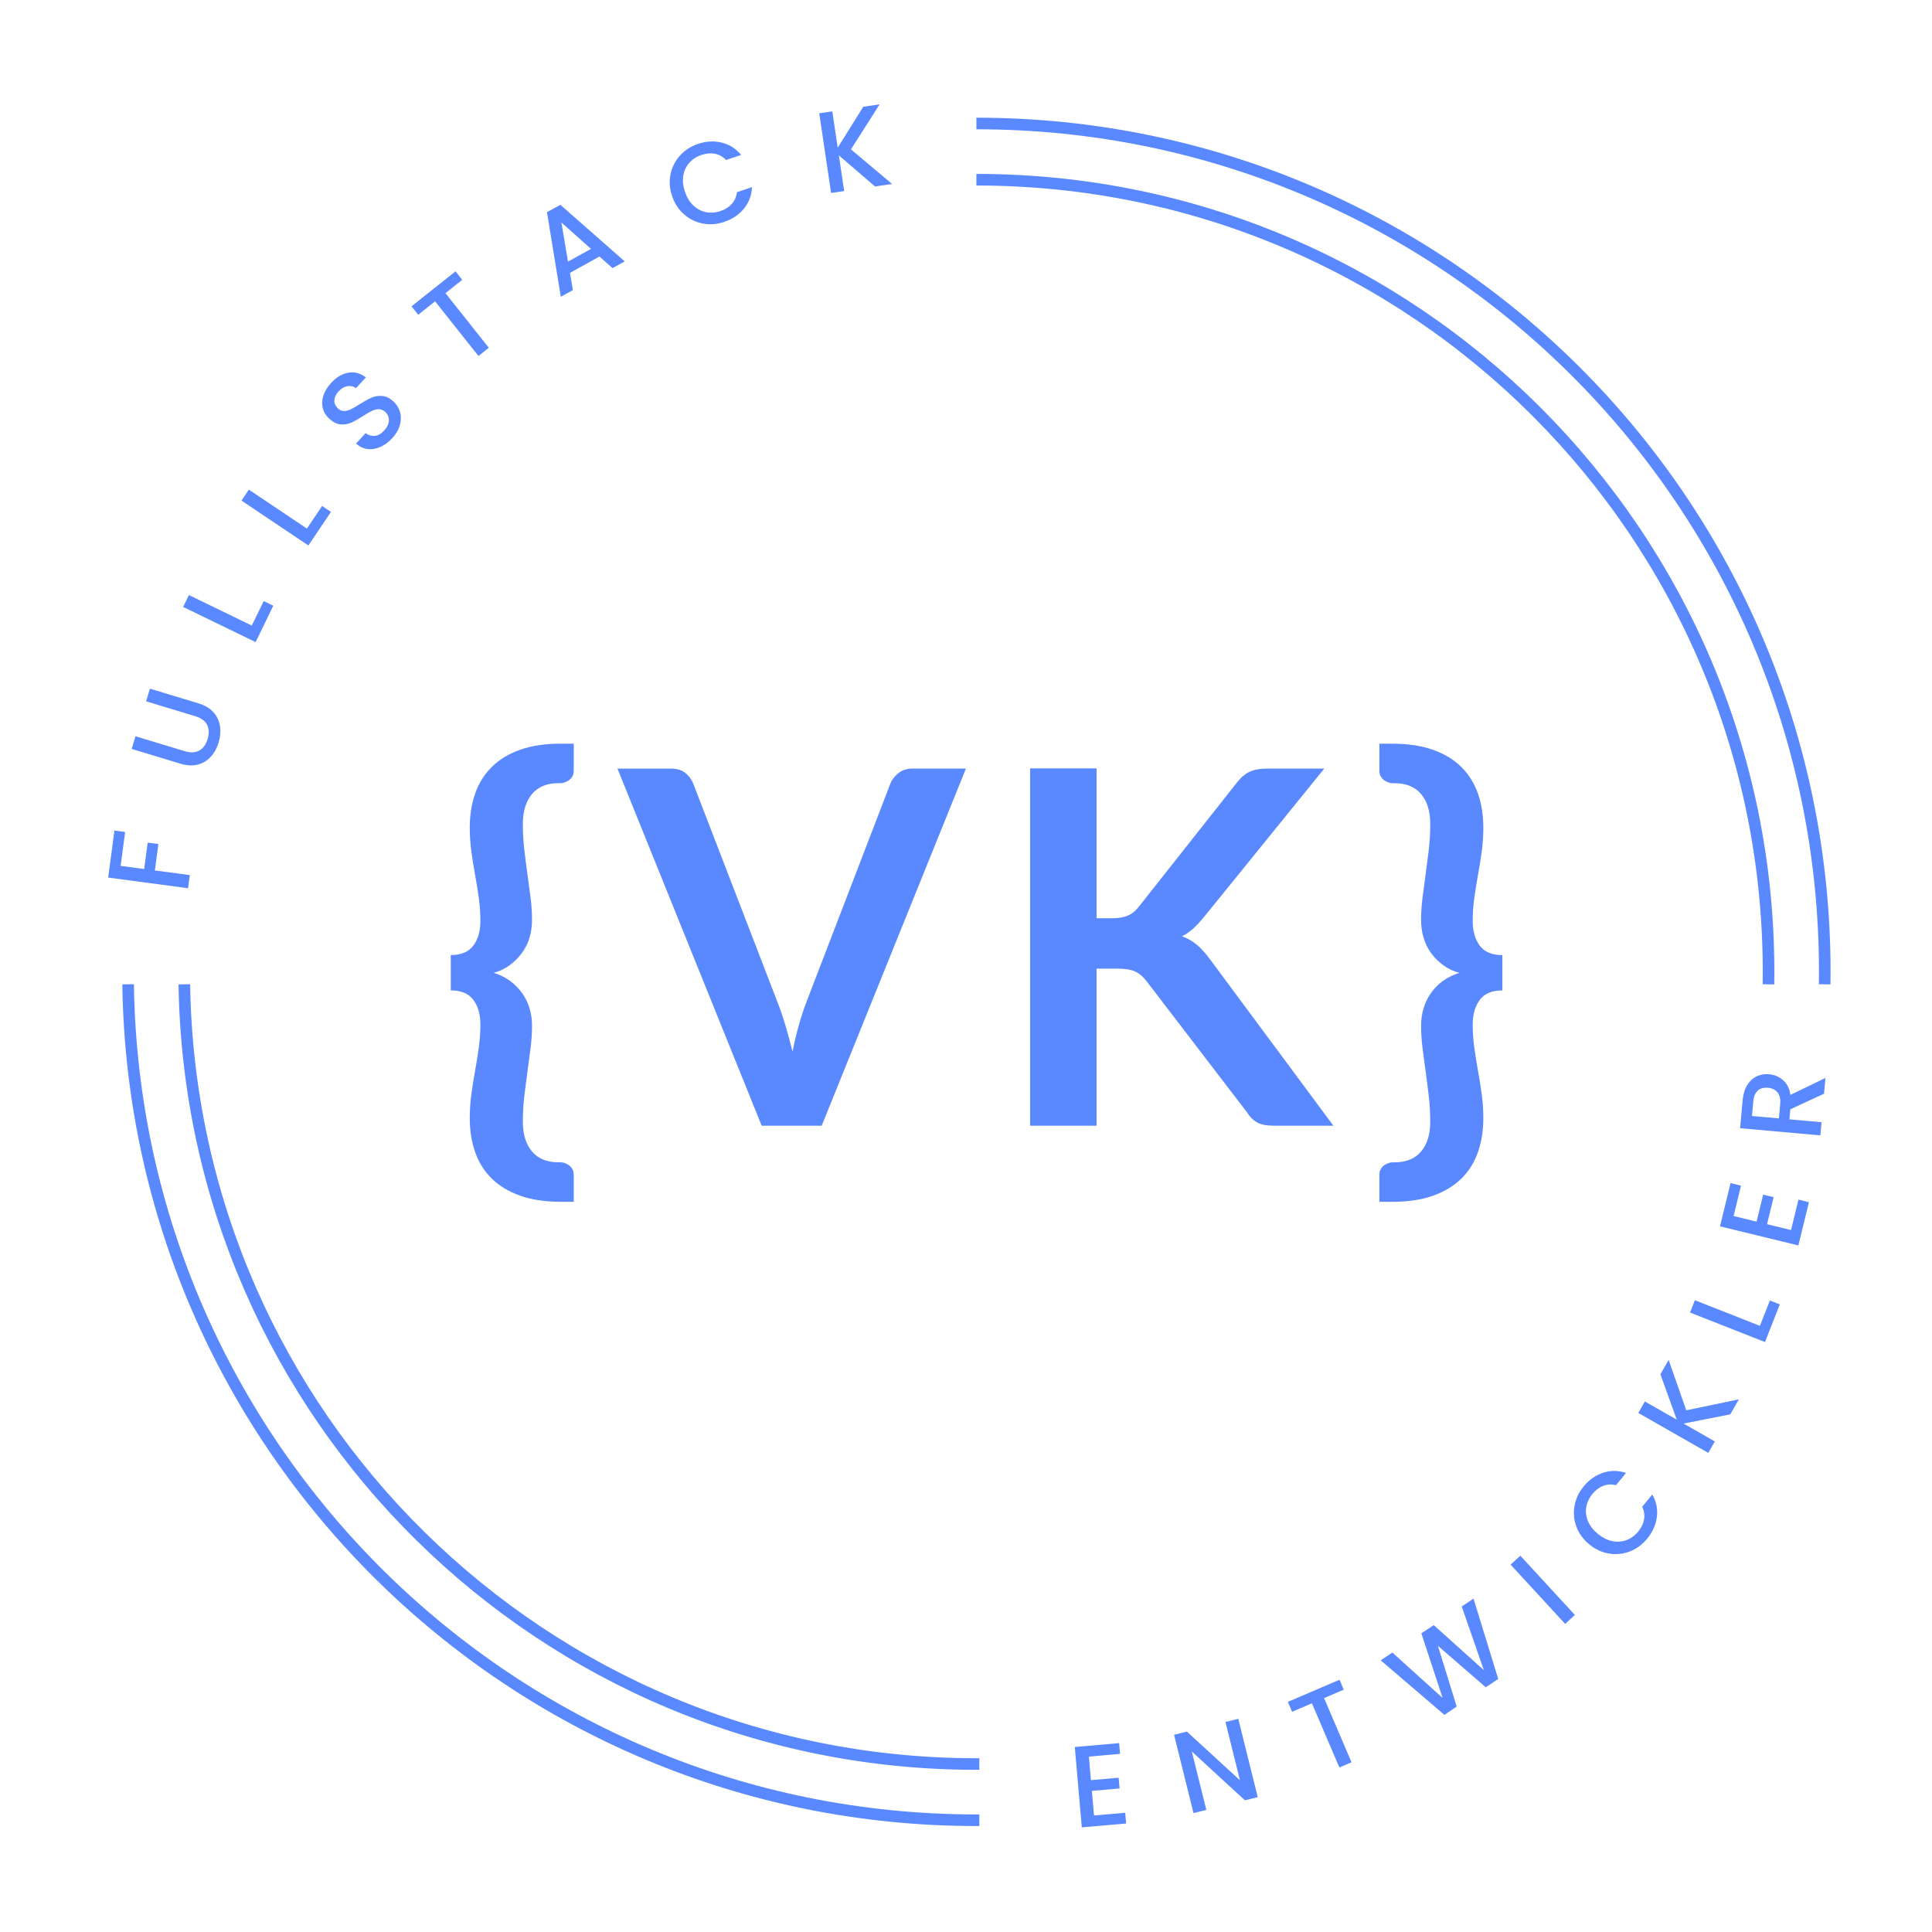 <svg width="1000" height="1000" viewBox="0 0 1000 1000" fill="none" xmlns="http://www.w3.org/2000/svg">
<rect x="0" y="0" width="1000" height="1000" fill="#333333" stroke="none"/>
<g clip-path="url(#clip0_1_35)">
<path d="M1000 0H0V1000H1000V0Z" fill="white"/>
<path d="M915.34 509.48C915.37 507.34 915.4 505.19 915.4 503.04C915.4 276.59 731.83 93.02 505.38 93.02" stroke="#5988FF" stroke-width="6" stroke-miterlimit="10"/>
<path d="M505.38 63.92C747.9 63.92 944.5 260.52 944.5 503.04C944.5 505.19 944.48 507.34 944.45 509.48" stroke="#5988FF" stroke-width="6" stroke-miterlimit="10"/>
<path d="M506.9 942.15C506.39 942.15 505.89 942.15 505.38 942.15C265.01 942.15 69.75 749.02 66.31 509.47" stroke="#5988FF" stroke-width="6" stroke-miterlimit="10"/>
<path d="M95.41 509.48C98.85 732.96 281.08 913.06 505.37 913.06C505.88 913.06 506.38 913.06 506.89 913.06" stroke="#5988FF" stroke-width="6" stroke-miterlimit="10"/>
<path d="M59.24 429.91L64.77 430.64L62.44 448.19L74.63 449.81L76.45 436.13L81.98 436.87L80.16 450.55L98.24 452.95L97.34 459.73L56 454.24L59.23 429.91H59.24Z" fill="#5988FF"/>
<path d="M70.14 381.09L95.58 388.8C98.61 389.72 101.12 389.61 103.14 388.49C105.15 387.37 106.59 385.39 107.45 382.55C108.32 379.68 108.23 377.22 107.18 375.16C106.13 373.11 104.09 371.62 101.07 370.71L75.63 363L77.61 356.45L102.93 364.12C106.18 365.11 108.72 366.65 110.55 368.75C112.38 370.85 113.49 373.26 113.88 375.97C114.27 378.68 114.03 381.47 113.16 384.34C112.29 387.21 110.95 389.66 109.12 391.67C107.3 393.69 105.05 395.05 102.37 395.74C99.69 396.43 96.73 396.29 93.47 395.3L68.15 387.63L70.13 381.09H70.14Z" fill="#5988FF"/>
<path d="M130.33 323.79L136.49 311.11L141.45 313.52L132.31 332.36L94.8 314.15L97.79 308L130.34 323.8L130.33 323.79Z" fill="#5988FF"/>
<path d="M158.86 273.6L166.72 261.89L171.3 264.97L159.62 282.35L125 259.1L128.81 253.42L158.85 273.59L158.86 273.6Z" fill="#5988FF"/>
<path d="M196.88 231.34C194.64 232.33 192.43 232.69 190.24 232.42C188.05 232.15 186.07 231.2 184.3 229.58L189.24 224.18C190.67 225.28 192.25 225.75 193.95 225.61C195.66 225.47 197.28 224.55 198.82 222.87C200.41 221.13 201.24 219.39 201.29 217.65C201.34 215.91 200.7 214.43 199.38 213.21C198.35 212.26 197.23 211.8 196.03 211.81C194.83 211.81 193.64 212.11 192.46 212.69C191.28 213.26 189.76 214.16 187.88 215.37C185.51 216.89 183.48 218.03 181.79 218.78C180.1 219.54 178.27 219.83 176.31 219.66C174.35 219.49 172.41 218.53 170.49 216.77C168.72 215.15 167.58 213.29 167.06 211.19C166.54 209.09 166.66 206.92 167.41 204.68C168.16 202.44 169.5 200.27 171.41 198.18C174.14 195.2 177.12 193.44 180.35 192.9C183.58 192.36 186.59 193.18 189.37 195.35L184.26 200.92C183.06 199.98 181.61 199.63 179.93 199.88C178.24 200.12 176.67 201.04 175.21 202.63C173.88 204.08 173.17 205.59 173.07 207.18C172.97 208.77 173.61 210.2 175 211.47C175.94 212.34 176.98 212.76 178.11 212.74C179.24 212.72 180.39 212.43 181.55 211.87C182.71 211.31 184.21 210.45 186.02 209.3C188.44 207.78 190.52 206.63 192.26 205.86C194 205.09 195.86 204.79 197.85 204.96C199.84 205.13 201.81 206.1 203.75 207.89C205.31 209.32 206.4 211.1 207.02 213.2C207.64 215.31 207.63 217.56 207 219.93C206.37 222.31 205.05 224.59 203.05 226.77C201.16 228.84 199.09 230.36 196.86 231.35L196.88 231.34Z" fill="#5988FF"/>
<path d="M235.78 140.46L239.25 144.83L230.56 151.73L253.02 180.02L247.66 184.27L225.2 155.98L216.46 162.92L212.99 158.55L235.78 140.45V140.46Z" fill="#5988FF"/>
<path d="M310.29 132.78L295.02 141.24L296.52 150.15L290.28 153.61L283.11 109.84L290.04 106L323.35 135.29L317.05 138.78L310.3 132.78H310.29ZM305.91 128.83L290.59 115.16L294 135.43L305.91 128.83Z" fill="#5988FF"/>
<path d="M347.08 90.15C347.85 86.47 349.48 83.25 351.99 80.49C354.5 77.73 357.59 75.72 361.27 74.49C365.48 73.07 369.57 72.85 373.54 73.81C377.51 74.77 380.88 76.9 383.63 80.19L375.84 82.81C374.11 81.07 372.17 79.99 370 79.58C367.84 79.17 365.56 79.37 363.17 80.17C360.55 81.05 358.42 82.42 356.77 84.29C355.12 86.16 354.09 88.38 353.67 90.97C353.25 93.56 353.54 96.31 354.52 99.23C355.5 102.15 356.94 104.52 358.84 106.32C360.74 108.13 362.91 109.29 365.36 109.79C367.81 110.3 370.34 110.11 372.96 109.23C375.35 108.43 377.28 107.2 378.75 105.57C380.22 103.93 381.12 101.9 381.45 99.47L389.24 96.85C389.04 101.14 387.64 104.86 385.05 108.01C382.46 111.16 379.06 113.44 374.85 114.86C371.13 116.11 367.45 116.39 363.8 115.7C360.15 115.01 356.9 113.43 354.07 110.97C351.24 108.51 349.17 105.34 347.87 101.47C346.57 97.6 346.3 93.83 347.07 90.15H347.08Z" fill="#5988FF"/>
<path d="M452.91 96.52L434.2 80.43L436.94 98.89L430.17 99.89L424.04 58.64L430.8 57.64L433.59 76.45L446.82 55.26L455.31 54L440.45 77.32L461.73 95.21L452.89 96.52H452.91Z" fill="#5988FF"/>
<path d="M563.61 909.2L564.67 921.4L579.01 920.15L579.5 925.71L565.15 926.96L566.26 939.69L582.4 938.28L582.89 943.84L559.94 945.84L556.31 904.24L579.26 902.24L579.75 907.8L563.61 909.21V909.2Z" fill="#5988FF"/>
<path d="M651.01 930.19L644.37 931.84L616.89 906.58L624.4 936.8L617.76 938.45L607.69 897.92L614.33 896.27L641.8 921.47L634.3 891.31L640.94 889.66L651.01 930.19Z" fill="#5988FF"/>
<path d="M693.34 869.44L695.54 874.57L685.34 878.94L699.55 912.15L693.26 914.84L679.04 881.63L668.78 886.02L666.58 880.89L693.33 869.44H693.34Z" fill="#5988FF"/>
<path d="M762.69 827.46L775.48 869.03L769.03 873.32L744.26 851.88L753.98 883.31L747.62 887.61L714.66 859.38L720.7 855.36L746.69 878.86L735.69 845.4L742.09 841.15L768.04 864.46L756.59 831.51L762.69 827.46Z" fill="#5988FF"/>
<path d="M786.92 805.22L815.16 835.9L810.13 840.53L781.89 809.85L786.92 805.22Z" fill="#5988FF"/>
<path d="M815.93 790.21C814.63 786.68 814.31 783.09 814.98 779.41C815.64 775.74 817.2 772.4 819.67 769.4C822.49 765.97 825.84 763.61 829.72 762.31C833.6 761.02 837.58 761.04 841.66 762.37L836.44 768.72C834.05 768.16 831.83 768.28 829.78 769.08C827.73 769.88 825.9 771.25 824.3 773.2C822.55 775.33 821.47 777.63 821.05 780.08C820.64 782.54 820.94 784.97 821.96 787.39C822.98 789.81 824.68 791.99 827.06 793.94C829.44 795.9 831.92 797.14 834.48 797.67C837.05 798.2 839.5 798.03 841.85 797.16C844.19 796.29 846.24 794.79 847.99 792.66C849.59 790.71 850.58 788.65 850.96 786.48C851.34 784.31 851.03 782.11 850.01 779.88L855.23 773.53C857.33 777.27 858.12 781.17 857.59 785.21C857.06 789.25 855.39 792.99 852.58 796.42C850.09 799.45 847.12 801.64 843.66 802.99C840.2 804.34 836.61 804.72 832.9 804.13C829.19 803.54 825.76 801.95 822.61 799.37C819.46 796.78 817.23 793.72 815.93 790.2V790.21Z" fill="#5988FF"/>
<path d="M895.59 732.07L871.38 736.83L887.59 746.08L884.2 752.02L847.99 731.34L851.38 725.4L867.9 734.83L859.42 711.33L863.68 703.88L872.82 729.97L900.03 724.3L895.6 732.06L895.59 732.07Z" fill="#5988FF"/>
<path d="M910.93 686.26L916.09 673.14L921.23 675.16L913.56 694.64L874.76 679.37L877.27 673L910.94 686.25L910.93 686.26Z" fill="#5988FF"/>
<path d="M897.31 629.42L909.2 632.32L912.61 618.33L918.03 619.65L914.62 633.64L927.04 636.67L930.88 620.93L936.3 622.25L930.84 644.64L890.27 634.75L895.72 612.37L901.14 613.69L897.31 629.43V629.42Z" fill="#5988FF"/>
<path d="M944.13 566.09L926.67 574.17L926.21 579.37L942.83 580.85L942.22 587.66L900.68 583.96L901.96 569.62C902.24 566.43 903.04 563.78 904.35 561.67C905.66 559.56 907.3 558.04 909.27 557.11C911.24 556.18 913.38 555.82 915.69 556.02C918.4 556.26 920.79 557.27 922.86 559.04C924.93 560.81 926.22 563.37 926.73 566.7L944.85 557.95L944.13 566.08V566.09ZM920.76 578.89L921.43 571.36C921.66 568.81 921.19 566.83 920.03 565.42C918.87 564.01 917.22 563.21 915.06 563.02C912.91 562.83 911.17 563.32 909.84 564.48C908.51 565.65 907.73 567.52 907.5 570.11L906.83 577.64L920.76 578.88V578.89Z" fill="#5988FF"/>
<path d="M248.65 530.26C248.65 525.06 247.44 520.82 245.01 517.54C242.58 514.26 238.68 512.62 233.31 512.62V494.34C238.68 494.34 242.58 492.7 245.01 489.42C247.44 486.14 248.65 481.9 248.65 476.7C248.65 472.7 248.37 468.71 247.82 464.75C247.27 460.79 246.63 456.8 245.9 452.8C245.17 448.8 244.54 444.77 243.98 440.72C243.43 436.67 243.15 432.56 243.15 428.38C243.15 421.9 244.09 416 245.96 410.67C247.83 405.34 250.71 400.76 254.59 396.93C258.47 393.1 263.37 390.14 269.29 388.05C275.21 385.96 282.18 384.92 290.19 384.92H296.97V398.98C296.97 400.09 296.73 401.05 296.27 401.86C295.8 402.67 295.2 403.33 294.48 403.84C293.75 404.35 293.01 404.73 292.24 404.99C291.47 405.25 290.79 405.37 290.19 405.37H289.04C283.07 405.37 278.51 407.25 275.36 410.99C272.21 414.74 270.63 419.9 270.63 426.46C270.63 431.15 270.89 435.64 271.4 439.95C271.91 444.25 272.44 448.43 273 452.48C273.55 456.53 274.09 460.51 274.6 464.43C275.11 468.35 275.37 472.31 275.37 476.32C275.37 479.56 274.92 482.63 274.03 485.52C273.13 488.42 271.81 491.04 270.07 493.38C268.32 495.73 266.24 497.79 263.81 499.58C261.38 501.37 258.63 502.69 255.56 503.54C258.63 504.48 261.38 505.82 263.81 507.57C266.24 509.32 268.33 511.39 270.07 513.77C271.82 516.16 273.14 518.8 274.03 521.7C274.92 524.6 275.37 527.62 275.37 530.78C275.37 534.79 275.11 538.75 274.6 542.67C274.09 546.59 273.56 550.58 273 554.62C272.45 558.67 271.91 562.85 271.4 567.15C270.89 571.45 270.63 575.95 270.63 580.64C270.63 587.11 272.21 592.23 275.36 595.98C278.51 599.73 283.07 601.6 289.04 601.6H290.19C290.79 601.6 291.47 601.73 292.24 601.98C293.01 602.24 293.75 602.62 294.48 603.13C295.2 603.64 295.8 604.32 296.27 605.17C296.74 606.02 296.97 607 296.97 608.11V622.04H290.19C282.18 622.04 275.21 621 269.29 618.91C263.37 616.82 258.47 613.88 254.59 610.09C250.71 606.3 247.84 601.74 245.96 596.41C244.08 591.08 243.15 585.18 243.15 578.7C243.15 574.53 243.43 570.41 243.98 566.36C244.53 562.31 245.17 558.29 245.9 554.28C246.62 550.28 247.26 546.27 247.82 542.26C248.37 538.26 248.65 534.25 248.65 530.24V530.26Z" fill="#5988FF"/>
<path d="M319.59 397.83H347.33C350.31 397.83 352.74 398.55 354.62 400C356.49 401.45 357.9 403.32 358.84 405.62L402.3 518.37C403.75 522.04 405.13 526.06 406.45 530.45C407.77 534.84 409.03 539.46 410.22 544.32C412.18 534.52 414.61 525.87 417.51 518.37L460.84 405.62C461.61 403.66 462.97 401.87 464.93 400.25C466.89 398.63 469.32 397.82 472.22 397.82H499.96L425.31 582.66H394.25L319.6 397.82L319.59 397.83Z" fill="#5988FF"/>
<path d="M567.58 475.29H575.63C578.87 475.29 581.55 474.84 583.68 473.95C585.81 473.05 587.64 471.63 589.18 469.67L640.18 405.11C642.31 402.38 644.55 400.49 646.89 399.42C649.23 398.36 652.19 397.82 655.77 397.82H685.43L623.18 474.65C621.22 477.04 619.35 479.04 617.56 480.66C615.77 482.28 613.85 483.6 611.81 484.62C614.62 485.64 617.16 487.09 619.42 488.97C621.68 490.85 623.87 493.23 626 496.13L690.17 582.67H659.75C655.66 582.67 652.61 582.09 650.61 580.94C648.61 579.79 646.92 578.11 645.56 575.89L593.28 507.63C591.57 505.42 589.66 503.82 587.53 502.84C585.4 501.86 582.37 501.37 578.45 501.37H567.58V582.67H533.19V397.7H567.58V475.29Z" fill="#5988FF"/>
<path d="M762.27 530.26C762.27 534.27 762.55 538.27 763.1 542.28C763.65 546.29 764.29 550.29 765.02 554.3C765.74 558.31 766.38 562.33 766.94 566.38C767.49 570.43 767.77 574.54 767.77 578.72C767.77 585.2 766.83 591.1 764.96 596.43C763.08 601.76 760.21 606.31 756.33 610.11C752.45 613.9 747.55 616.84 741.63 618.93C735.71 621.02 728.74 622.06 720.73 622.06H713.96V608.13C713.96 607.02 714.19 606.04 714.66 605.19C715.13 604.34 715.72 603.66 716.45 603.15C717.17 602.64 717.92 602.26 718.69 602C719.46 601.74 720.14 601.62 720.73 601.62H721.88C727.84 601.62 732.4 599.74 735.56 596C738.71 592.25 740.29 587.13 740.29 580.66C740.29 575.97 740.03 571.48 739.52 567.17C739.01 562.87 738.48 558.69 737.92 554.64C737.37 550.59 736.83 546.61 736.32 542.69C735.81 538.77 735.55 534.81 735.55 530.8C735.55 527.65 736 524.62 736.89 521.72C737.78 518.82 739.08 516.18 740.79 513.79C742.49 511.41 744.58 509.34 747.05 507.59C749.52 505.84 752.29 504.5 755.36 503.56C752.29 502.71 749.52 501.39 747.05 499.6C744.58 497.81 742.49 495.75 740.79 493.4C739.08 491.06 737.79 488.44 736.89 485.54C736 482.64 735.55 479.58 735.55 476.34C735.55 472.34 735.81 468.37 736.32 464.45C736.83 460.53 737.36 456.55 737.92 452.5C738.47 448.45 739.01 444.28 739.52 439.97C740.03 435.67 740.29 431.17 740.29 426.48C740.29 419.92 738.71 414.76 735.56 411.01C732.41 407.26 727.85 405.39 721.88 405.39H720.73C720.13 405.39 719.45 405.26 718.69 405.01C717.93 404.76 717.18 404.37 716.45 403.86C715.73 403.35 715.13 402.69 714.66 401.88C714.19 401.07 713.96 400.11 713.96 399V384.94H720.73C728.74 384.94 735.71 385.98 741.63 388.07C747.55 390.16 752.45 393.12 756.33 396.95C760.21 400.78 763.08 405.37 764.96 410.69C766.83 416.02 767.77 421.92 767.77 428.4C767.77 432.58 767.49 436.69 766.94 440.74C766.38 444.79 765.75 448.82 765.02 452.82C764.3 456.83 763.66 460.81 763.1 464.77C762.54 468.73 762.27 472.72 762.27 476.72C762.27 481.92 763.48 486.16 765.91 489.44C768.34 492.72 772.24 494.36 777.61 494.36V512.64C772.24 512.64 768.34 514.28 765.91 517.56C763.48 520.84 762.27 525.08 762.27 530.28V530.26Z" fill="#5988FF"/>
</g>
<defs>
<clipPath id="clip0_1_35">
<rect width="1000" height="1000" fill="white"/>
</clipPath>
</defs>
</svg>
